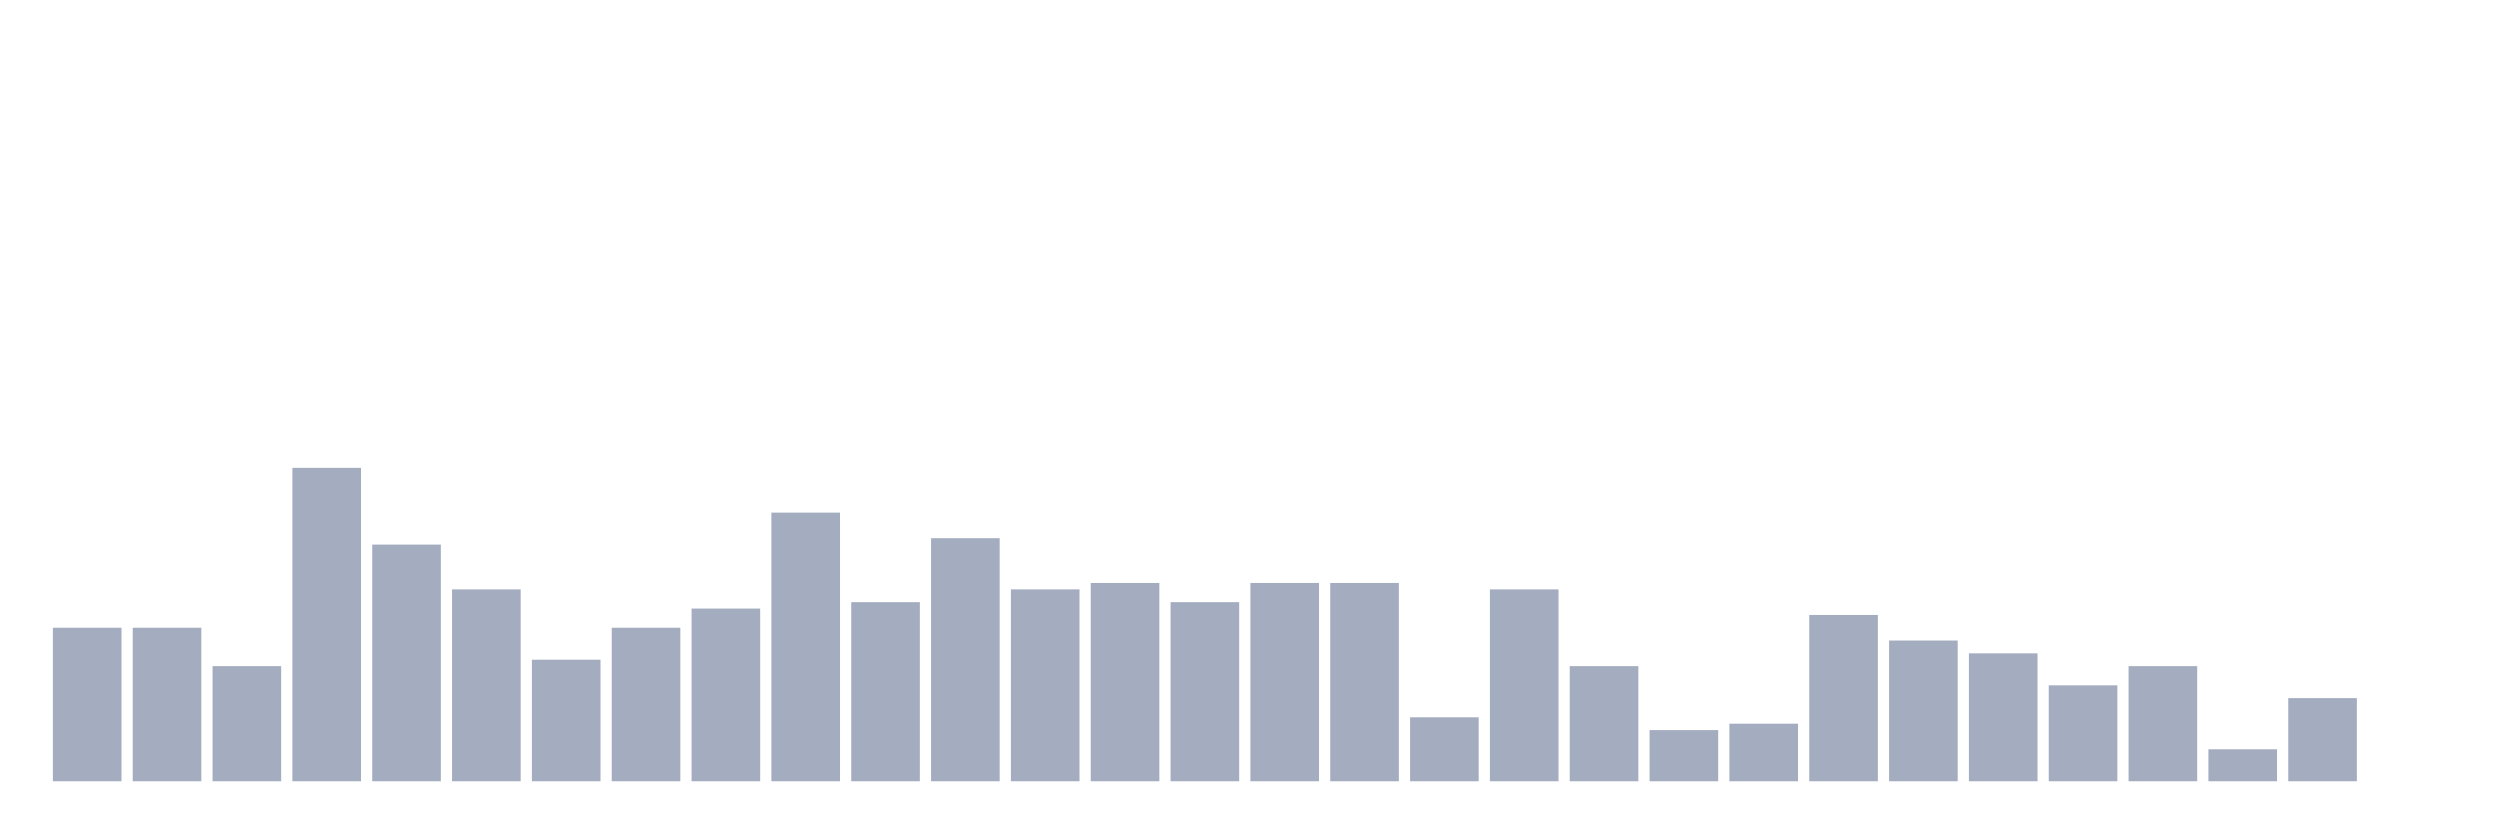 <svg xmlns="http://www.w3.org/2000/svg" viewBox="0 0 480 160"><g transform="translate(10,10)"><rect class="bar" x="0.153" width="13.175" y="110.526" height="29.474" fill="rgb(164,173,192)"></rect><rect class="bar" x="15.482" width="13.175" y="110.526" height="29.474" fill="rgb(164,173,192)"></rect><rect class="bar" x="30.81" width="13.175" y="117.895" height="22.105" fill="rgb(164,173,192)"></rect><rect class="bar" x="46.138" width="13.175" y="79.825" height="60.175" fill="rgb(164,173,192)"></rect><rect class="bar" x="61.466" width="13.175" y="94.561" height="45.439" fill="rgb(164,173,192)"></rect><rect class="bar" x="76.794" width="13.175" y="103.158" height="36.842" fill="rgb(164,173,192)"></rect><rect class="bar" x="92.123" width="13.175" y="116.667" height="23.333" fill="rgb(164,173,192)"></rect><rect class="bar" x="107.451" width="13.175" y="110.526" height="29.474" fill="rgb(164,173,192)"></rect><rect class="bar" x="122.779" width="13.175" y="106.842" height="33.158" fill="rgb(164,173,192)"></rect><rect class="bar" x="138.107" width="13.175" y="88.421" height="51.579" fill="rgb(164,173,192)"></rect><rect class="bar" x="153.436" width="13.175" y="105.614" height="34.386" fill="rgb(164,173,192)"></rect><rect class="bar" x="168.764" width="13.175" y="93.333" height="46.667" fill="rgb(164,173,192)"></rect><rect class="bar" x="184.092" width="13.175" y="103.158" height="36.842" fill="rgb(164,173,192)"></rect><rect class="bar" x="199.42" width="13.175" y="101.93" height="38.07" fill="rgb(164,173,192)"></rect><rect class="bar" x="214.748" width="13.175" y="105.614" height="34.386" fill="rgb(164,173,192)"></rect><rect class="bar" x="230.077" width="13.175" y="101.93" height="38.07" fill="rgb(164,173,192)"></rect><rect class="bar" x="245.405" width="13.175" y="101.93" height="38.07" fill="rgb(164,173,192)"></rect><rect class="bar" x="260.733" width="13.175" y="127.719" height="12.281" fill="rgb(164,173,192)"></rect><rect class="bar" x="276.061" width="13.175" y="103.158" height="36.842" fill="rgb(164,173,192)"></rect><rect class="bar" x="291.39" width="13.175" y="117.895" height="22.105" fill="rgb(164,173,192)"></rect><rect class="bar" x="306.718" width="13.175" y="130.175" height="9.825" fill="rgb(164,173,192)"></rect><rect class="bar" x="322.046" width="13.175" y="128.947" height="11.053" fill="rgb(164,173,192)"></rect><rect class="bar" x="337.374" width="13.175" y="108.07" height="31.93" fill="rgb(164,173,192)"></rect><rect class="bar" x="352.702" width="13.175" y="112.982" height="27.018" fill="rgb(164,173,192)"></rect><rect class="bar" x="368.031" width="13.175" y="115.439" height="24.561" fill="rgb(164,173,192)"></rect><rect class="bar" x="383.359" width="13.175" y="121.579" height="18.421" fill="rgb(164,173,192)"></rect><rect class="bar" x="398.687" width="13.175" y="117.895" height="22.105" fill="rgb(164,173,192)"></rect><rect class="bar" x="414.015" width="13.175" y="133.86" height="6.14" fill="rgb(164,173,192)"></rect><rect class="bar" x="429.344" width="13.175" y="124.035" height="15.965" fill="rgb(164,173,192)"></rect><rect class="bar" x="444.672" width="13.175" y="140" height="0" fill="rgb(164,173,192)"></rect></g></svg>